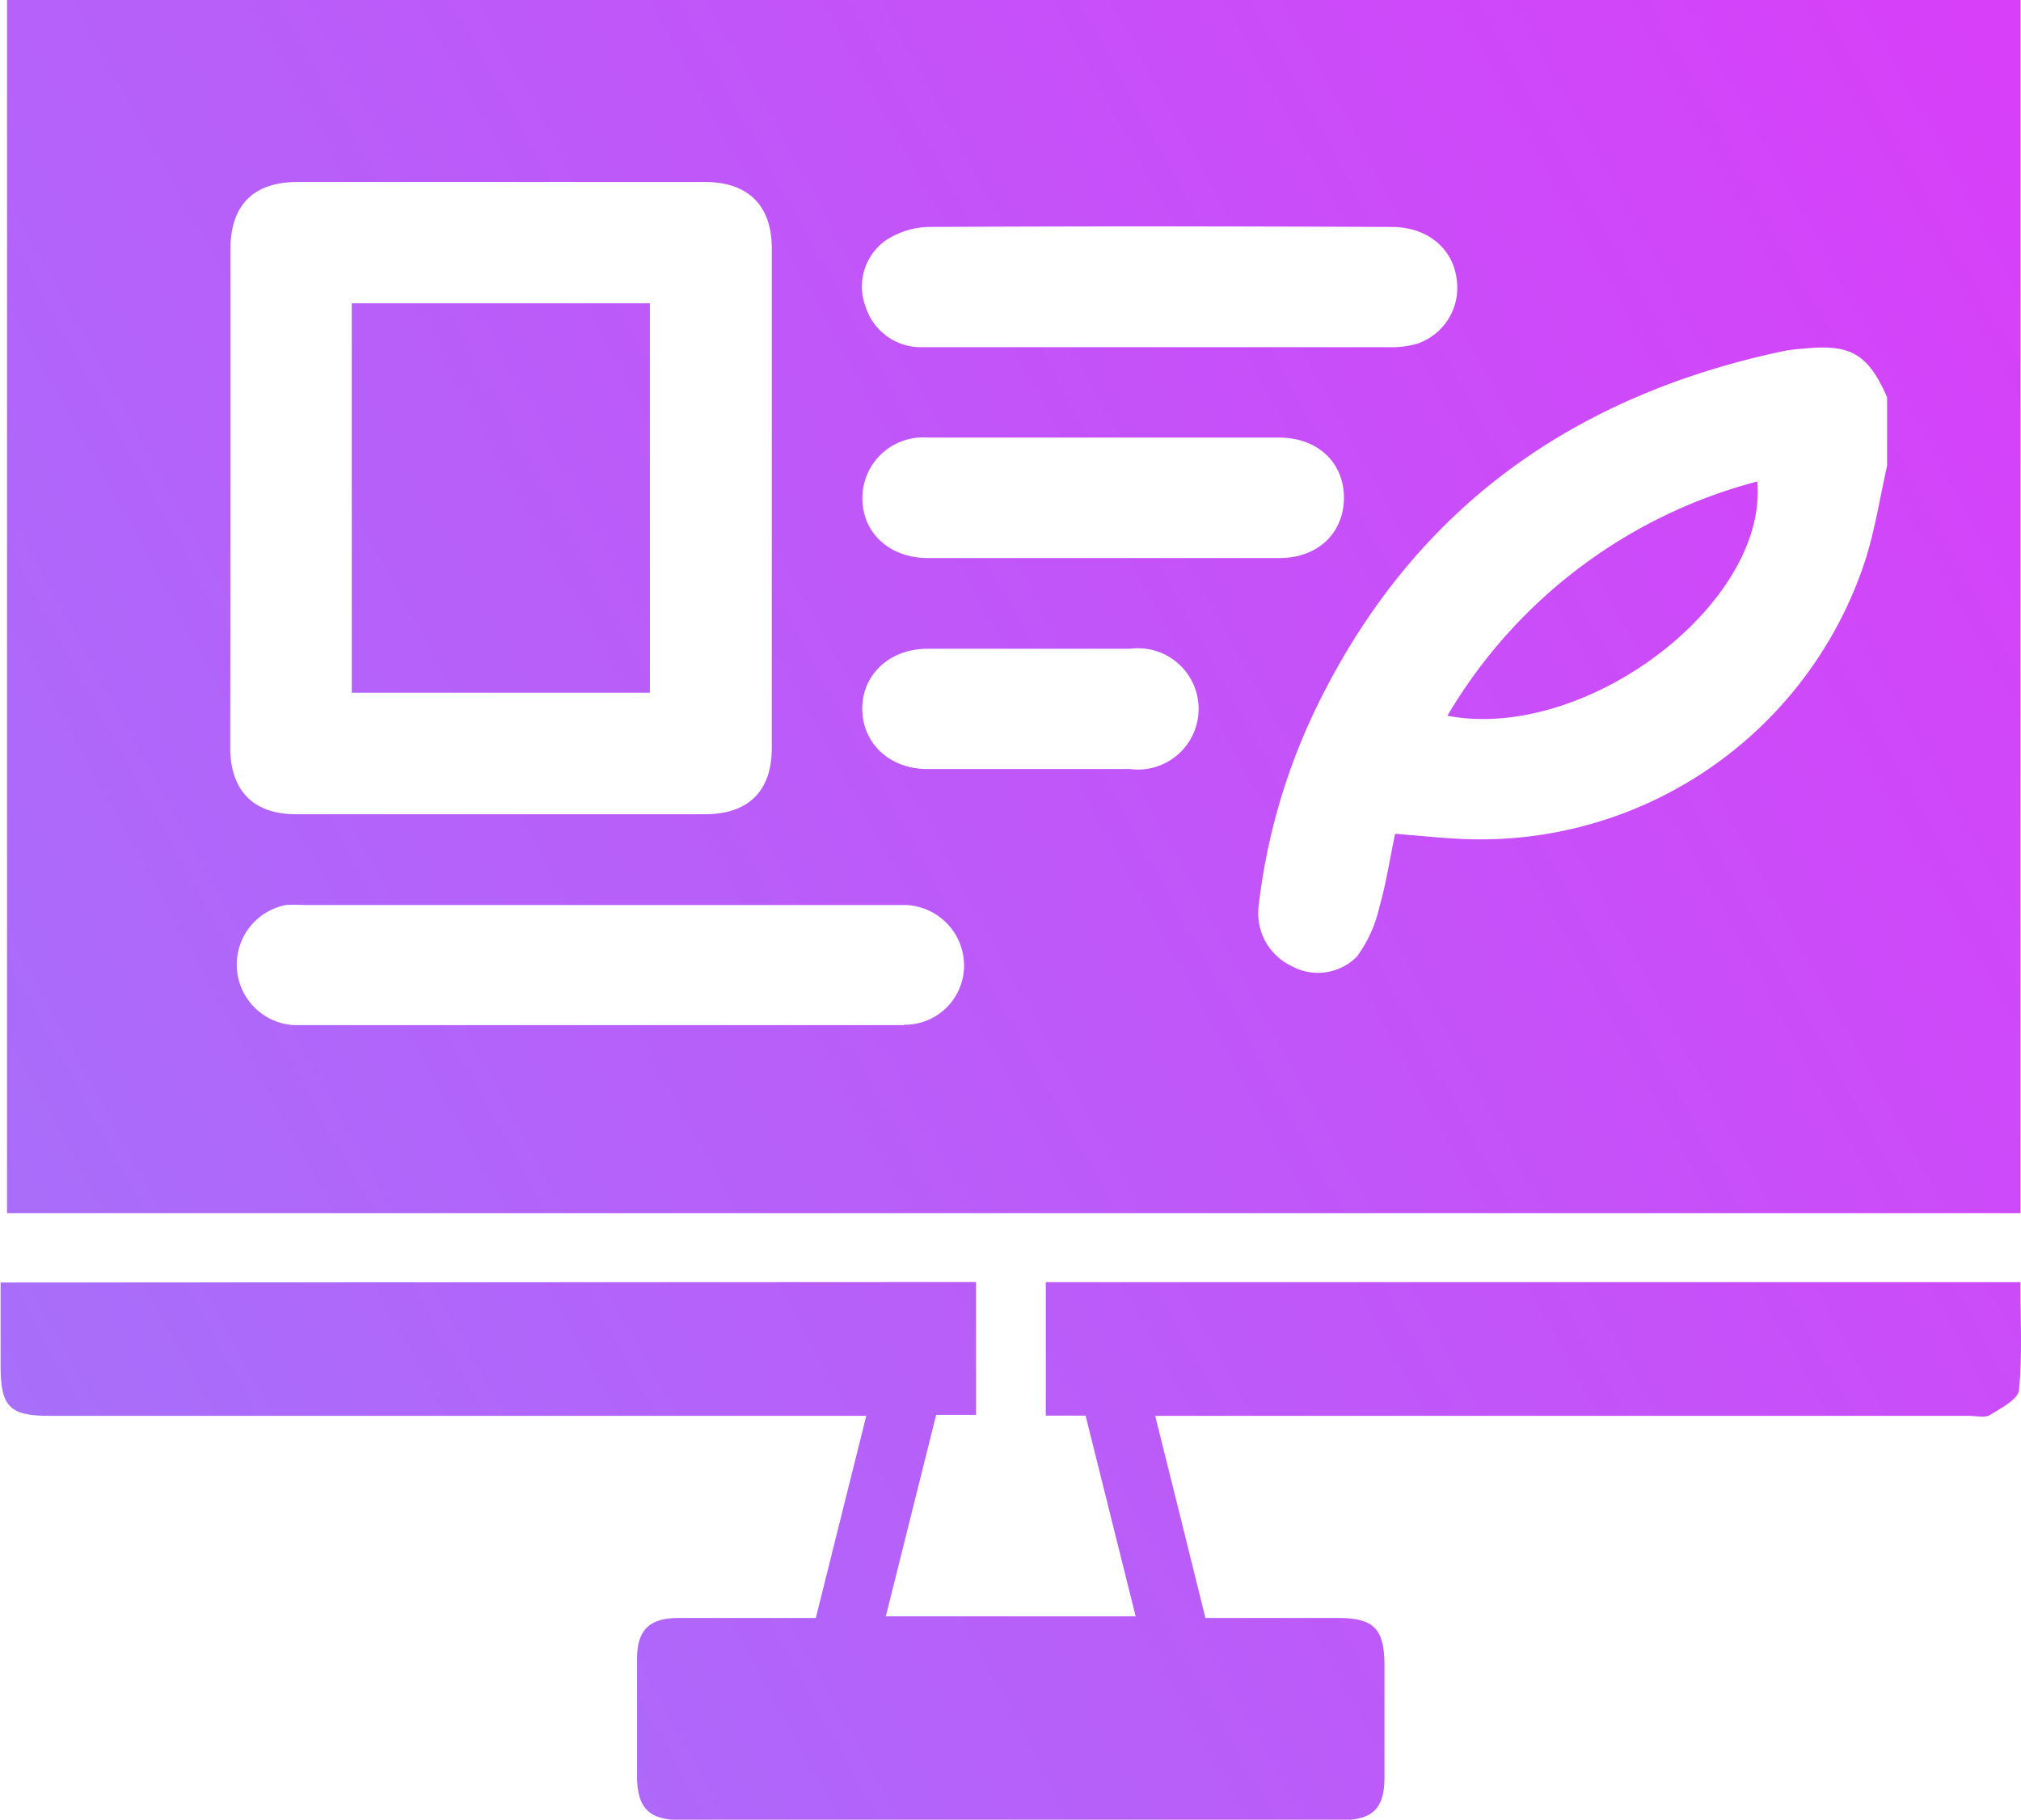 <svg xmlns="http://www.w3.org/2000/svg" xmlns:xlink="http://www.w3.org/1999/xlink" viewBox="0 0 166.62 150"><defs><style>.cls-1{fill:url(#linear-gradient);}.cls-2{fill:url(#linear-gradient-2);}.cls-3{fill:url(#linear-gradient-3);}.cls-4{fill:url(#linear-gradient-4);}</style><linearGradient id="linear-gradient" x1="-506.73" y1="436.52" x2="335.94" y2="-25.71" gradientUnits="userSpaceOnUse"><stop offset="0" stop-color="#16ffff"/><stop offset="1" stop-color="#ff18f7"/></linearGradient><linearGradient id="linear-gradient-2" x1="-521.49" y1="409.6" x2="321.17" y2="-52.62" xlink:href="#linear-gradient"/><linearGradient id="linear-gradient-3" x1="-546.73" y1="363.59" x2="295.93" y2="-98.64" xlink:href="#linear-gradient"/><linearGradient id="linear-gradient-4" x1="-533.17" y1="388.31" x2="309.49" y2="-73.92" xlink:href="#linear-gradient"/></defs><g id="Layer_2" data-name="Layer 2"><g id="BG"><path class="cls-1" d="M80.47,105.68v10.95H77.18c-1.39,5.56-2.75,11-4.15,16.61h20.6c-1.38-5.54-2.74-11-4.13-16.55H86.22v-11h80.35c0,2.94.17,5.93-.11,8.88-.07.78-1.49,1.51-2.4,2.07-.43.26-1.13.07-1.71.07H95.24c1.39,5.6,2.75,11,4.14,16.66h10.93c2.94,0,3.82.89,3.83,3.84,0,3.12,0,6.24,0,9.37,0,2.49-1,3.45-3.52,3.45H56.12c-2.61,0-3.58-1-3.6-3.55,0-3.24,0-6.49,0-9.73,0-2.39,1-3.37,3.4-3.38,3.75,0,7.51,0,11.34,0,1.39-5.56,2.75-11,4.16-16.66H4.05c-3.28,0-4-.78-4-4.11v-6.88Z"/><path class="cls-2" d="M119.33,59c11.42,2.18,26.44-9.25,25.55-19.31A42,42,0,0,0,119.33,59Z"/><path class="cls-3" d="M53.58,25H29v32.1H53.58Z"/><path class="cls-4" d="M.58,0V100h166V0ZM73.11,19.76a6.71,6.71,0,0,1,3.35-1.05c12.77-.07,25.54-.06,38.31,0,2.84,0,4.93,1.7,5.3,4.15a4.87,4.87,0,0,1-3.22,5.47,7.76,7.76,0,0,1-2.36.29c-6.31,0-12.62,0-18.93,0-6.51,0-13,0-19.54,0a4.77,4.77,0,0,1-4.66-3.36A4.65,4.65,0,0,1,73.11,19.76Zm3.34,16.31q14.51,0,29,0c3.2,0,5.38,2.09,5.35,5S108.62,46,105.49,46h-29c-3.18,0-5.43-2.11-5.39-5A5,5,0,0,1,76.45,36.07ZM19,41q0-10.22,0-20.45C19,16.88,20.91,15,24.56,15H58.1c3.56,0,5.52,1.91,5.53,5.45q0,20.61,0,41.21c0,3.56-1.93,5.45-5.51,5.46H24.43c-3.55,0-5.44-1.94-5.45-5.51Q19,51.28,19,41Zm55.53,43.5c-8.41,0-16.83,0-25.24,0s-16.73,0-25.1,0a5,5,0,0,1-.61-9.9,15,15,0,0,1,1.5,0H73.44c.4,0,.8,0,1.2,0a5,5,0,0,1,4.84,5.11A4.88,4.88,0,0,1,74.51,84.47ZM93.12,63.39q-8.34,0-16.67,0c-3.08,0-5.32-2.08-5.36-4.91s2.22-5,5.38-5h8.27c2.8,0,5.61,0,8.41,0a5,5,0,1,1,0,9.91Zm62.46-25c-.59,2.63-1,5.31-1.82,7.86a33.38,33.38,0,0,1-33.14,22.91c-1.79-.08-3.58-.27-5.6-.43-.43,2-.74,4.12-1.32,6.12a10.73,10.73,0,0,1-1.83,4,4.51,4.51,0,0,1-5.41.77,4.81,4.81,0,0,1-2.69-4.95,50.82,50.82,0,0,1,5.16-17.16c8-15.91,21.08-25,38.25-28.6a14.76,14.76,0,0,1,1.49-.17c3.89-.41,5.33.42,6.91,4Z"/></g></g></svg>